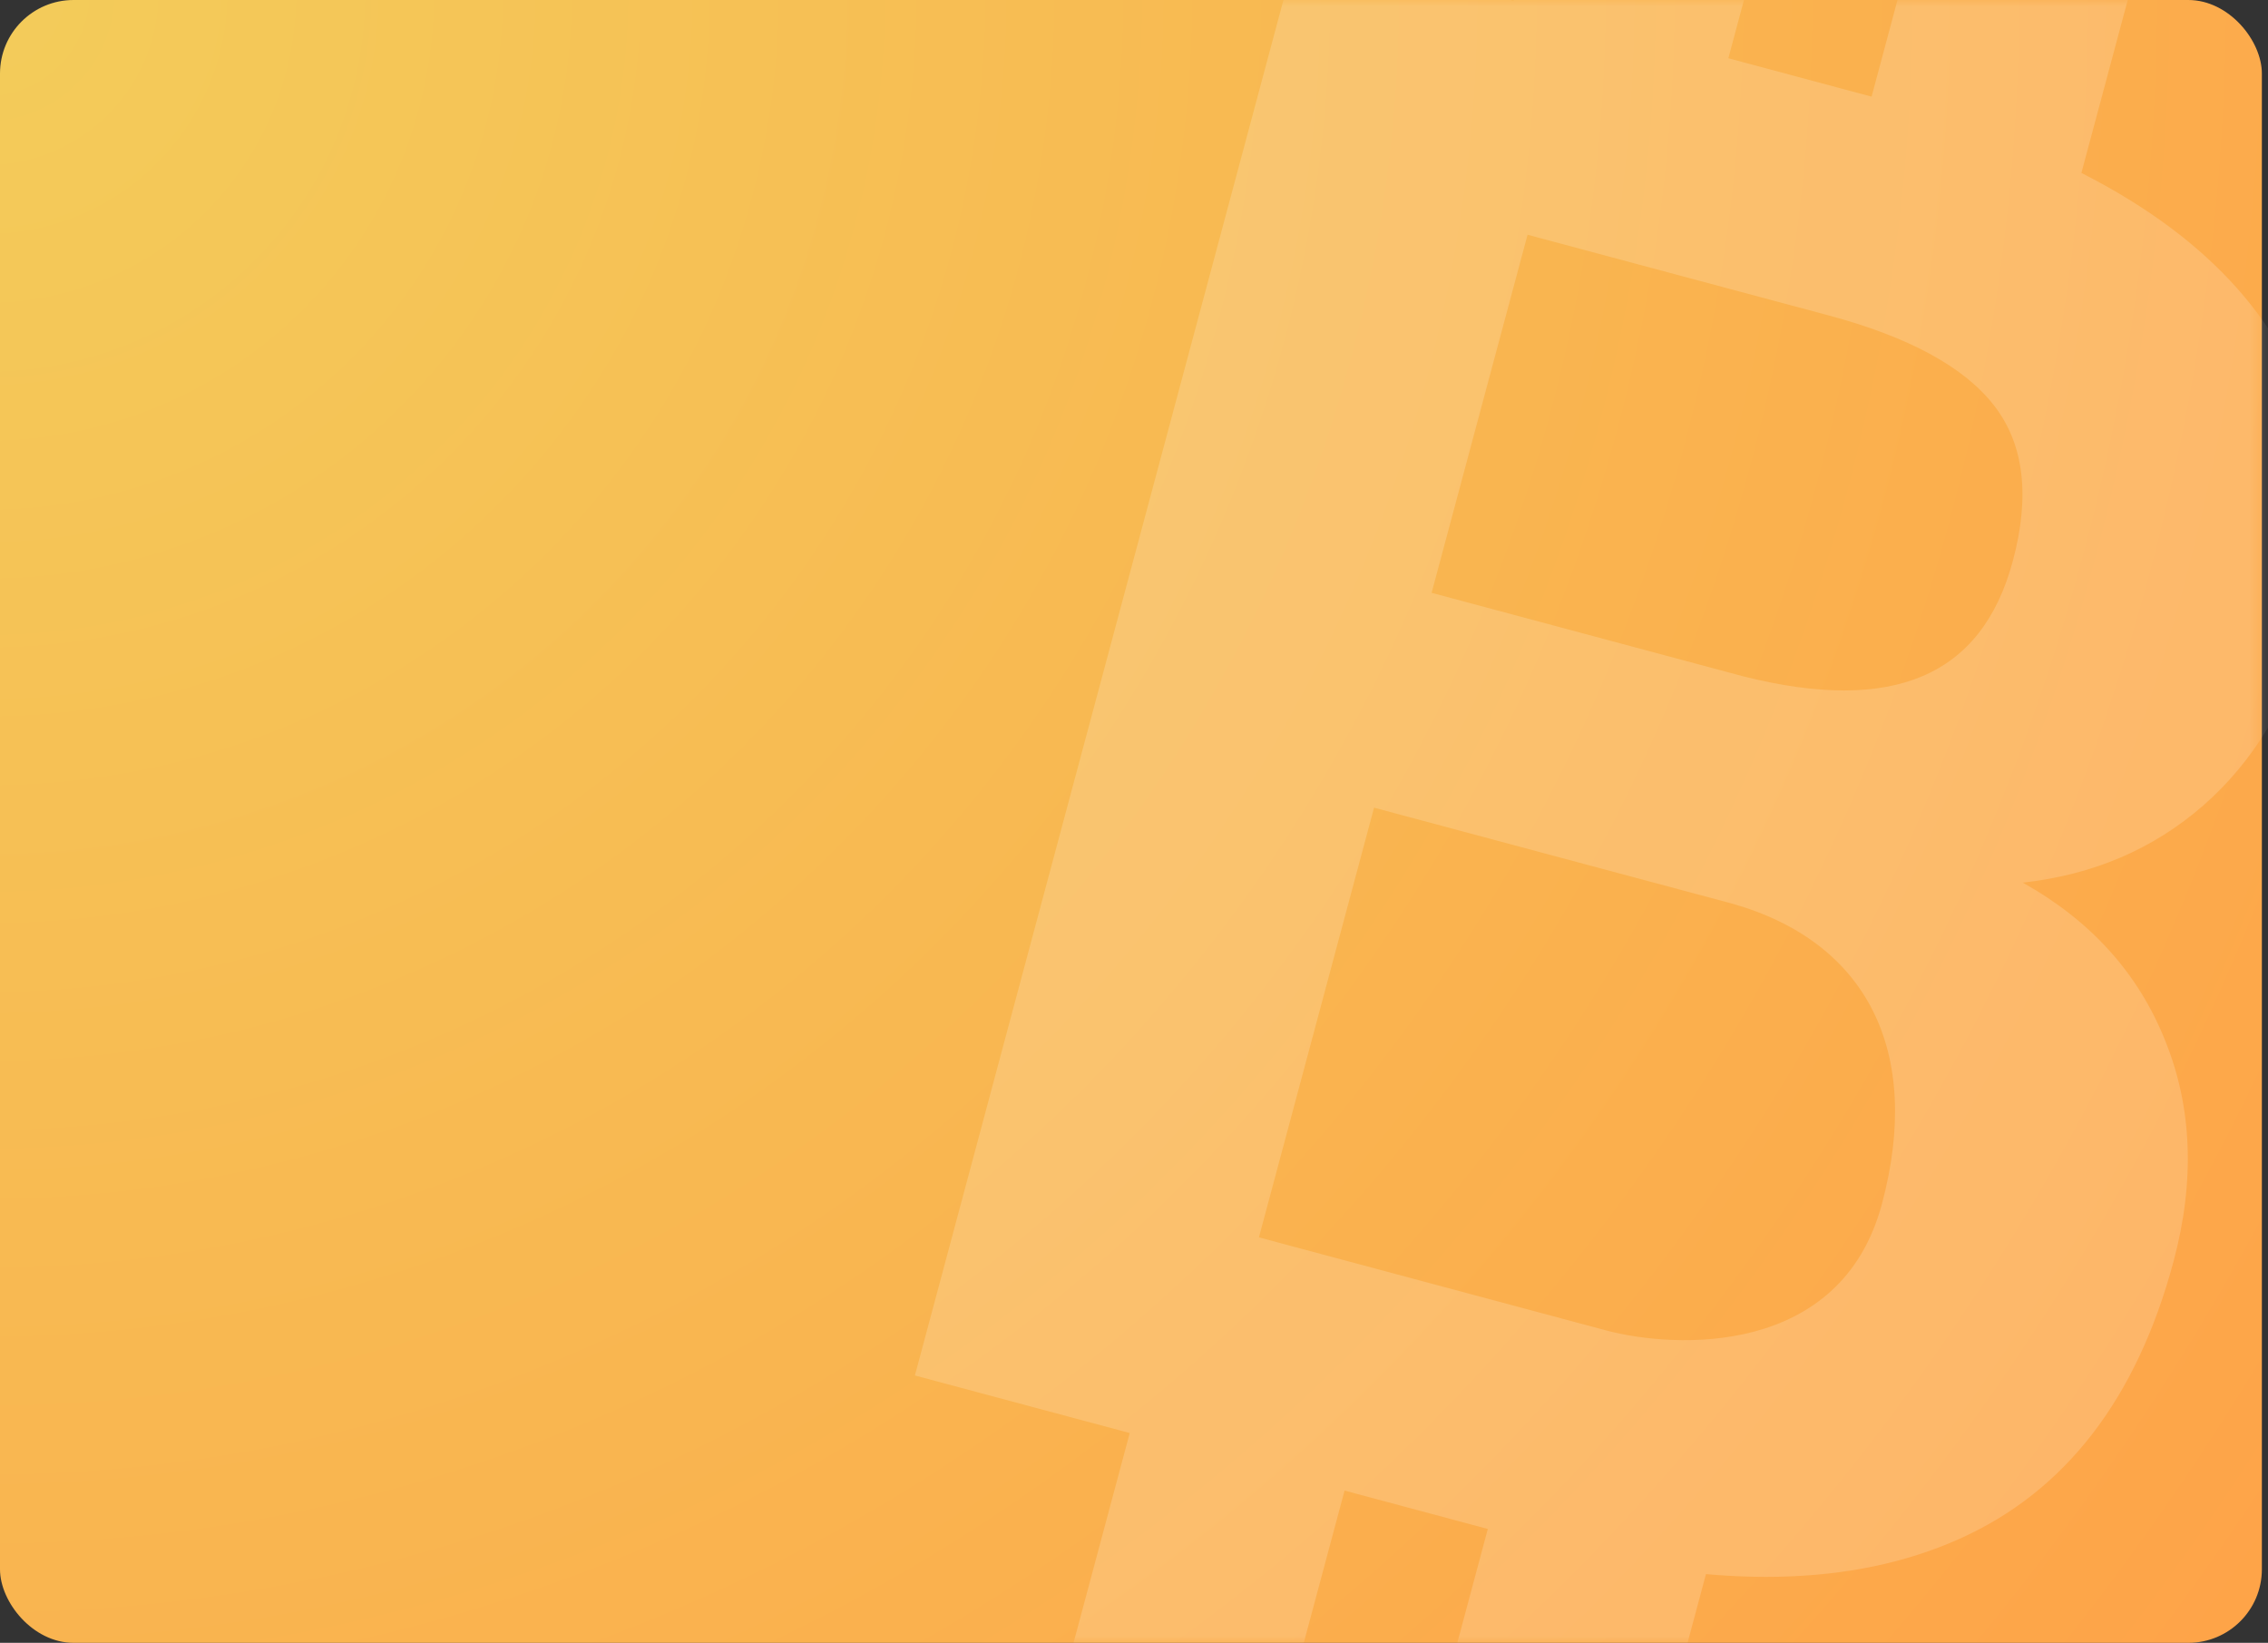 <?xml version="1.0" encoding="UTF-8"?>
<svg width="185px" height="134px" viewBox="0 0 185 134" version="1.1" xmlns="http://www.w3.org/2000/svg" xmlns:xlink="http://www.w3.org/1999/xlink">
    <rect x="0" y="0" width="185" height="134" fill="#333333" stroke="none"/>
    <!-- Generator: Sketch 50.2 (55047) - http://www.bohemiancoding.com/sketch -->
    <title>icons8-bitcoin copy 2</title>
    <desc>Created with Sketch.</desc>
    <defs>
        <radialGradient cx="0%" cy="0%" fx="0%" fy="0%" r="170.169%" gradientTransform="translate(0,0),scale(0.726,1),rotate(35.99),translate(-0,-0)" id="radialGradient-1">
            <stop stop-color="#F3CC5A" offset="0%"></stop>
            <stop stop-color="#FEA348" offset="100%"></stop>
        </radialGradient>
        <rect id="path-2" x="0" y="0" width="184.5" height="134" rx="6"></rect>
    </defs>
    <g id="App--Wallet" stroke="none" stroke-width="1" fill="none" fill-rule="evenodd">
        <g id="Discover-first-sight-Copy-14" transform="translate(-15, -142)">
            <g id="icons8-bitcoin-copy-2" transform="translate(15, 142)">
                <g id="Group-5">
                    <g id="icons8-bitcoin">
                        <mask id="mask-3" fill="white">
                            <use xlink:href="#path-2"></use>
                        </mask>
                        <use id="Mask" fill="url(#radialGradient-1)" xlink:href="#path-2"></use>
                        <g opacity="0.3" mask="url(#mask-3)" id="Group-7">
                            <g transform="translate(136.906, 66.473) rotate(-345) translate(-136.906, -66.473) translate(87.906, -13.027)" opacity="0.574">
                                <g transform="translate(0.467, 0.282)">
                                    <path d="M0.21,139.498 L0.21,18.546 L49.794,18.546 C64.369,18.546 75.399,21.358 82.935,26.982 C90.47,32.607 94.226,40.85 94.226,51.693 C94.226,57.62 92.714,62.845 89.714,67.356 C86.69,71.868 82.487,75.176 77.099,77.28 C83.243,78.841 88.081,81.955 91.625,86.684 C95.175,91.377 96.971,97.117 96.971,103.944 C96.971,115.568 93.288,124.379 85.916,130.354 C78.544,136.329 68.058,139.377 54.426,139.498 L0.21,139.498 Z M24.4,66.927 L50.786,66.927 C63.262,66.715 69.521,61.944 69.521,52.14 C69.521,46.661 67.937,42.712 64.774,40.305 C61.611,37.898 56.622,36.689 49.794,36.689 L24.4,36.689 L24.4,66.927 Z M24.4,85.07 L24.4,121.355 L53.695,121.355 C59.506,121.355 72.781,118.519 72.781,105.577 C72.781,92.635 66.026,85.233 54.638,85.07 L24.4,85.07 Z" id="Shape" fill="#FFFFFF" fill-rule="nonzero"></path>
                                    <polygon id="Shape" fill="#FFFFFF" fill-rule="nonzero" points="18.352 0.403 36.495 0.403 36.495 30.641 18.352 30.641"></polygon>
                                    <polygon id="Shape" fill="#FFFFFF" fill-rule="nonzero" points="48.59 0.403 66.733 0.403 66.733 30.641 48.59 30.641"></polygon>
                                    <polygon id="Shape" fill="#FFFFFF" fill-rule="nonzero" points="18.352 127.403 36.495 127.403 36.495 157.641 18.352 157.641"></polygon>
                                    <polygon id="Shape" fill="#FFFFFF" fill-rule="nonzero" points="48.59 127.403 66.733 127.403 66.733 157.641 48.59 157.641"></polygon>
                                </g>
                            </g>
                        </g>
                    </g>
                </g>
            </g>
        </g>
    </g>
</svg>